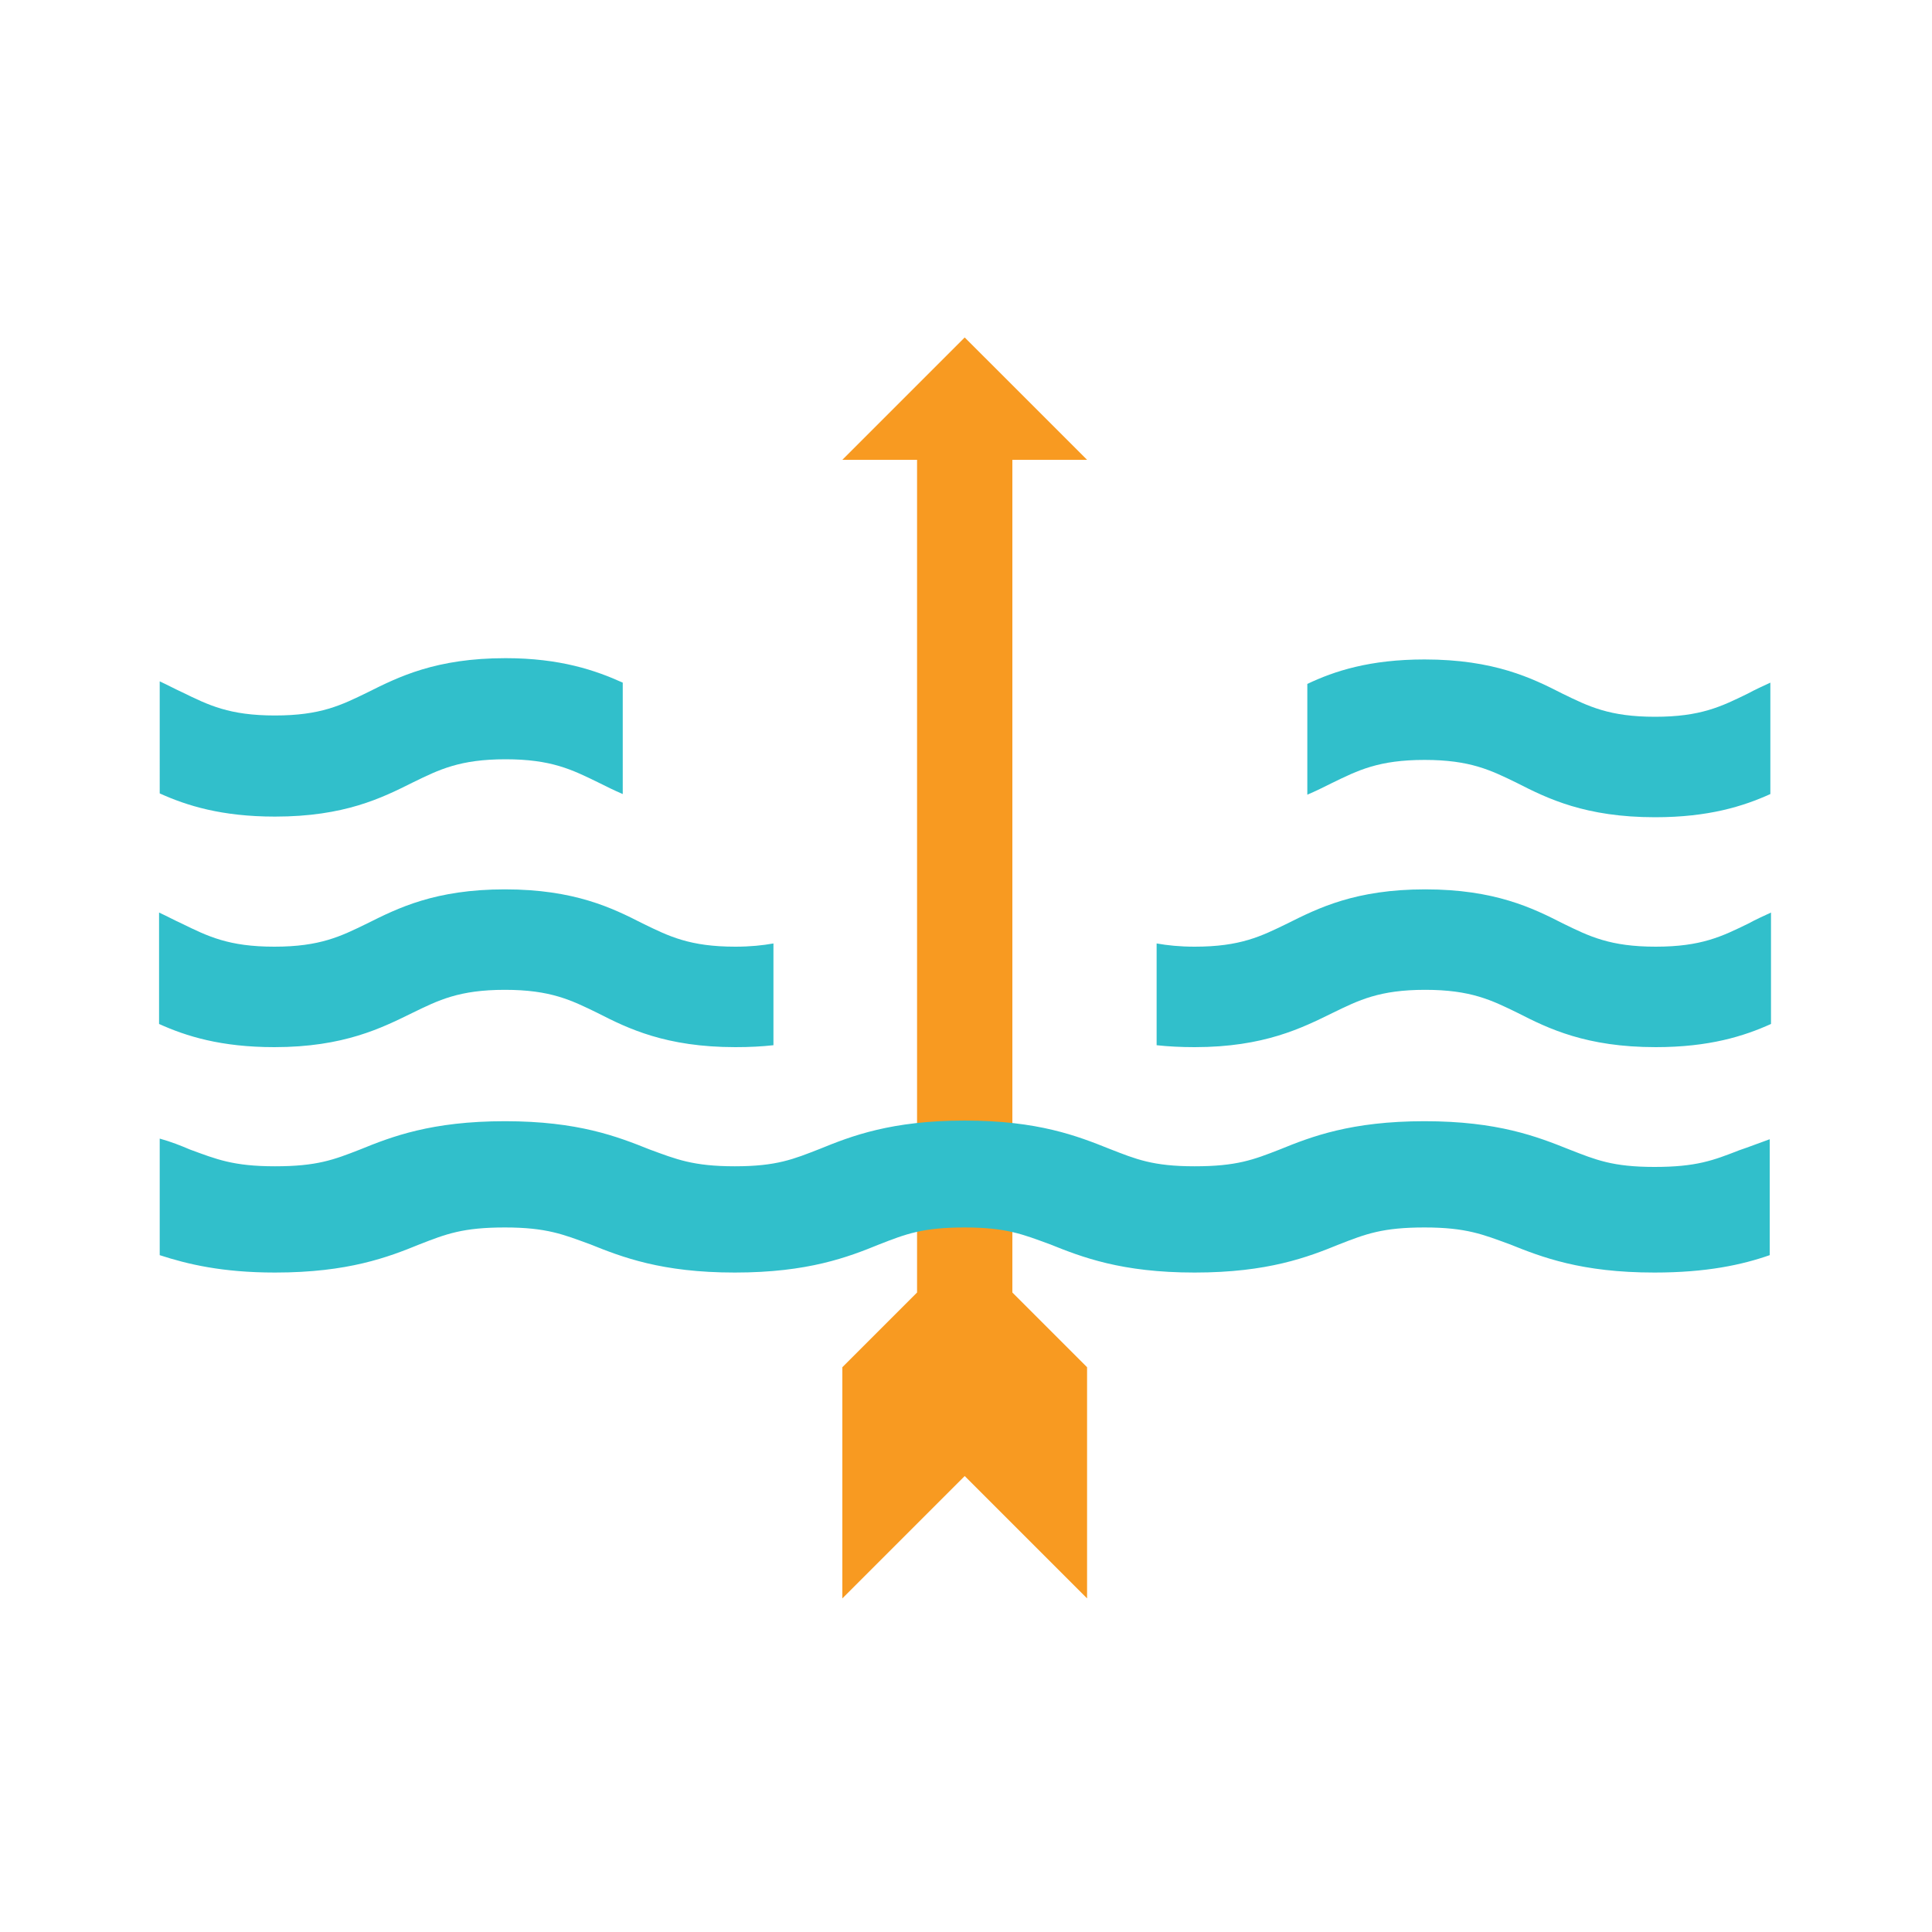 <?xml version="1.0" encoding="utf-8"?>
<!-- Generator: Adobe Illustrator 21.1.0, SVG Export Plug-In . SVG Version: 6.00 Build 0)  -->
<svg version="1.1" id="Layer_1" xmlns="http://www.w3.org/2000/svg" xmlns:xlink="http://www.w3.org/1999/xlink" x="0px" y="0px"
	 viewBox="0 0 300 300" style="enable-background:new 0 0 300 300;" xml:space="preserve">
<style type="text/css">
	.st0{fill:#9500FF;}
	.st1{fill:#4164AE;}
	.st2{fill:#FFCB05;}
	.st3{fill:#F89A21;}
	.st4{fill:#31BFCB;}
	.st5{fill:#FFCA05;}
	.st6{fill:#8DC646;}
	.st7{fill:#70BE45;}
	.st8{fill:#787878;}
	.st9{fill:#FFCB04;}
	.st10{fill:#7752A0;}
	.st11{fill:#34BFCB;}
	.st12{fill:#6DBD45;}
	.st13{fill:#F79923;}
	.st14{fill:#EB223B;}
</style>
<polygon class="st3" points="157.2,71.4 168.8,71.4 149.8,52.4 130.8,71.4 142.4,71.4 142.4,200.7 130.8,212.3 130.8,248.2 
	149.8,229.2 168.8,248.2 168.8,212.3 157.2,200.7 "/>
<g>
	<g>
		<path class="st4" d="M203,123.4c1.4-0.6,2.6-1.2,3.8-1.8c4.1-2,7.3-3.6,14.4-3.6c7.1,0,10.3,1.6,14.4,3.6
			c4.7,2.4,10.6,5.3,21.4,5.3c8.3,0,13.7-1.7,17.9-3.6v-17.3c-1.3,0.6-2.4,1.1-3.5,1.7c-4.1,2-7.3,3.6-14.4,3.6
			c-7.1,0-10.3-1.6-14.4-3.6c-4.7-2.4-10.6-5.3-21.4-5.3c-8.5,0-14,1.8-18.2,3.8V123.4z"/>
		<path class="st4" d="M206.9,157.3c4.1-2,7.3-3.6,14.4-3.6c7.1,0,10.3,1.6,14.4,3.6c4.7,2.4,10.6,5.3,21.4,5.3
			c8.3,0,13.7-1.7,17.9-3.6v-17.3c-1.3,0.6-2.4,1.1-3.5,1.7c-4.1,2-7.3,3.6-14.4,3.6c-7.1,0-10.3-1.6-14.4-3.6
			c-4.7-2.4-10.6-5.3-21.4-5.3c-10.8,0-16.6,2.9-21.4,5.3c-4.1,2-7.3,3.6-14.4,3.6c-2.3,0-4.2-0.2-5.9-0.5v15.8
			c1.8,0.2,3.8,0.3,5.9,0.3C196.3,162.6,202.2,159.6,206.9,157.3z"/>
		<path class="st4" d="M64,157.3c4.1-2,7.3-3.6,14.4-3.6c7.1,0,10.3,1.6,14.4,3.6c4.7,2.4,10.6,5.3,21.4,5.3c2.2,0,4.1-0.1,5.9-0.3
			v-15.8c-1.7,0.3-3.6,0.5-5.9,0.5c-7.1,0-10.3-1.6-14.4-3.6c-4.7-2.4-10.6-5.3-21.4-5.3s-16.6,2.9-21.4,5.3
			c-4.1,2-7.3,3.6-14.4,3.6s-10.3-1.6-14.4-3.6c-1.1-0.5-2.2-1.1-3.5-1.7v17.3c4.2,1.9,9.6,3.6,17.9,3.6
			C53.4,162.6,59.3,159.6,64,157.3z"/>
		<path class="st4" d="M274.8,176.9c-1.7,0.6-3.2,1.2-4.7,1.7c-4.1,1.6-6.7,2.6-13.2,2.6c-6.5,0-9.1-1.1-13.2-2.7
			c-5-2-11.1-4.4-22.5-4.4s-17.6,2.4-22.5,4.4c-4.1,1.6-6.7,2.6-13.2,2.6s-9.1-1.1-13.2-2.7c-5-2-11.1-4.4-22.5-4.4
			s-17.6,2.4-22.5,4.4c-4.1,1.6-6.7,2.7-13.2,2.7s-9.1-1.1-13.2-2.6c-5-2-11.1-4.4-22.5-4.4s-17.6,2.4-22.5,4.4
			c-4.1,1.6-6.7,2.6-13.2,2.6s-9.1-1.1-13.2-2.6c-1.4-0.6-2.9-1.2-4.7-1.7v18.1c4.3,1.4,9.7,2.7,17.9,2.7c11.4,0,17.6-2.4,22.5-4.4
			c4.1-1.6,6.7-2.6,13.2-2.6s9.1,1.1,13.2,2.6c5,2,11.1,4.4,22.5,4.4c11.4,0,17.6-2.4,22.5-4.4c4.1-1.6,6.7-2.6,13.2-2.6
			s9.1,1.1,13.2,2.6c5,2,11.1,4.4,22.5,4.4c11.4,0,17.6-2.4,22.5-4.4c4.1-1.6,6.7-2.6,13.2-2.6s9.1,1.1,13.2,2.6
			c5,2,11.1,4.4,22.5,4.4c8.1,0,13.6-1.2,17.9-2.7V176.9z"/>
		<path class="st4" d="M24.8,123.2c4.2,1.9,9.6,3.6,17.9,3.6c10.8,0,16.6-2.9,21.4-5.3c4.1-2,7.3-3.6,14.4-3.6
			c7.1,0,10.3,1.6,14.4,3.6c1.2,0.6,2.4,1.2,3.8,1.8V106c-4.2-1.9-9.7-3.8-18.2-3.8c-10.8,0-16.6,2.9-21.4,5.3
			c-4.1,2-7.3,3.6-14.4,3.6s-10.3-1.6-14.4-3.6c-1.1-0.5-2.2-1.1-3.5-1.7V123.2z"/>
	</g>
</g>
</svg>
